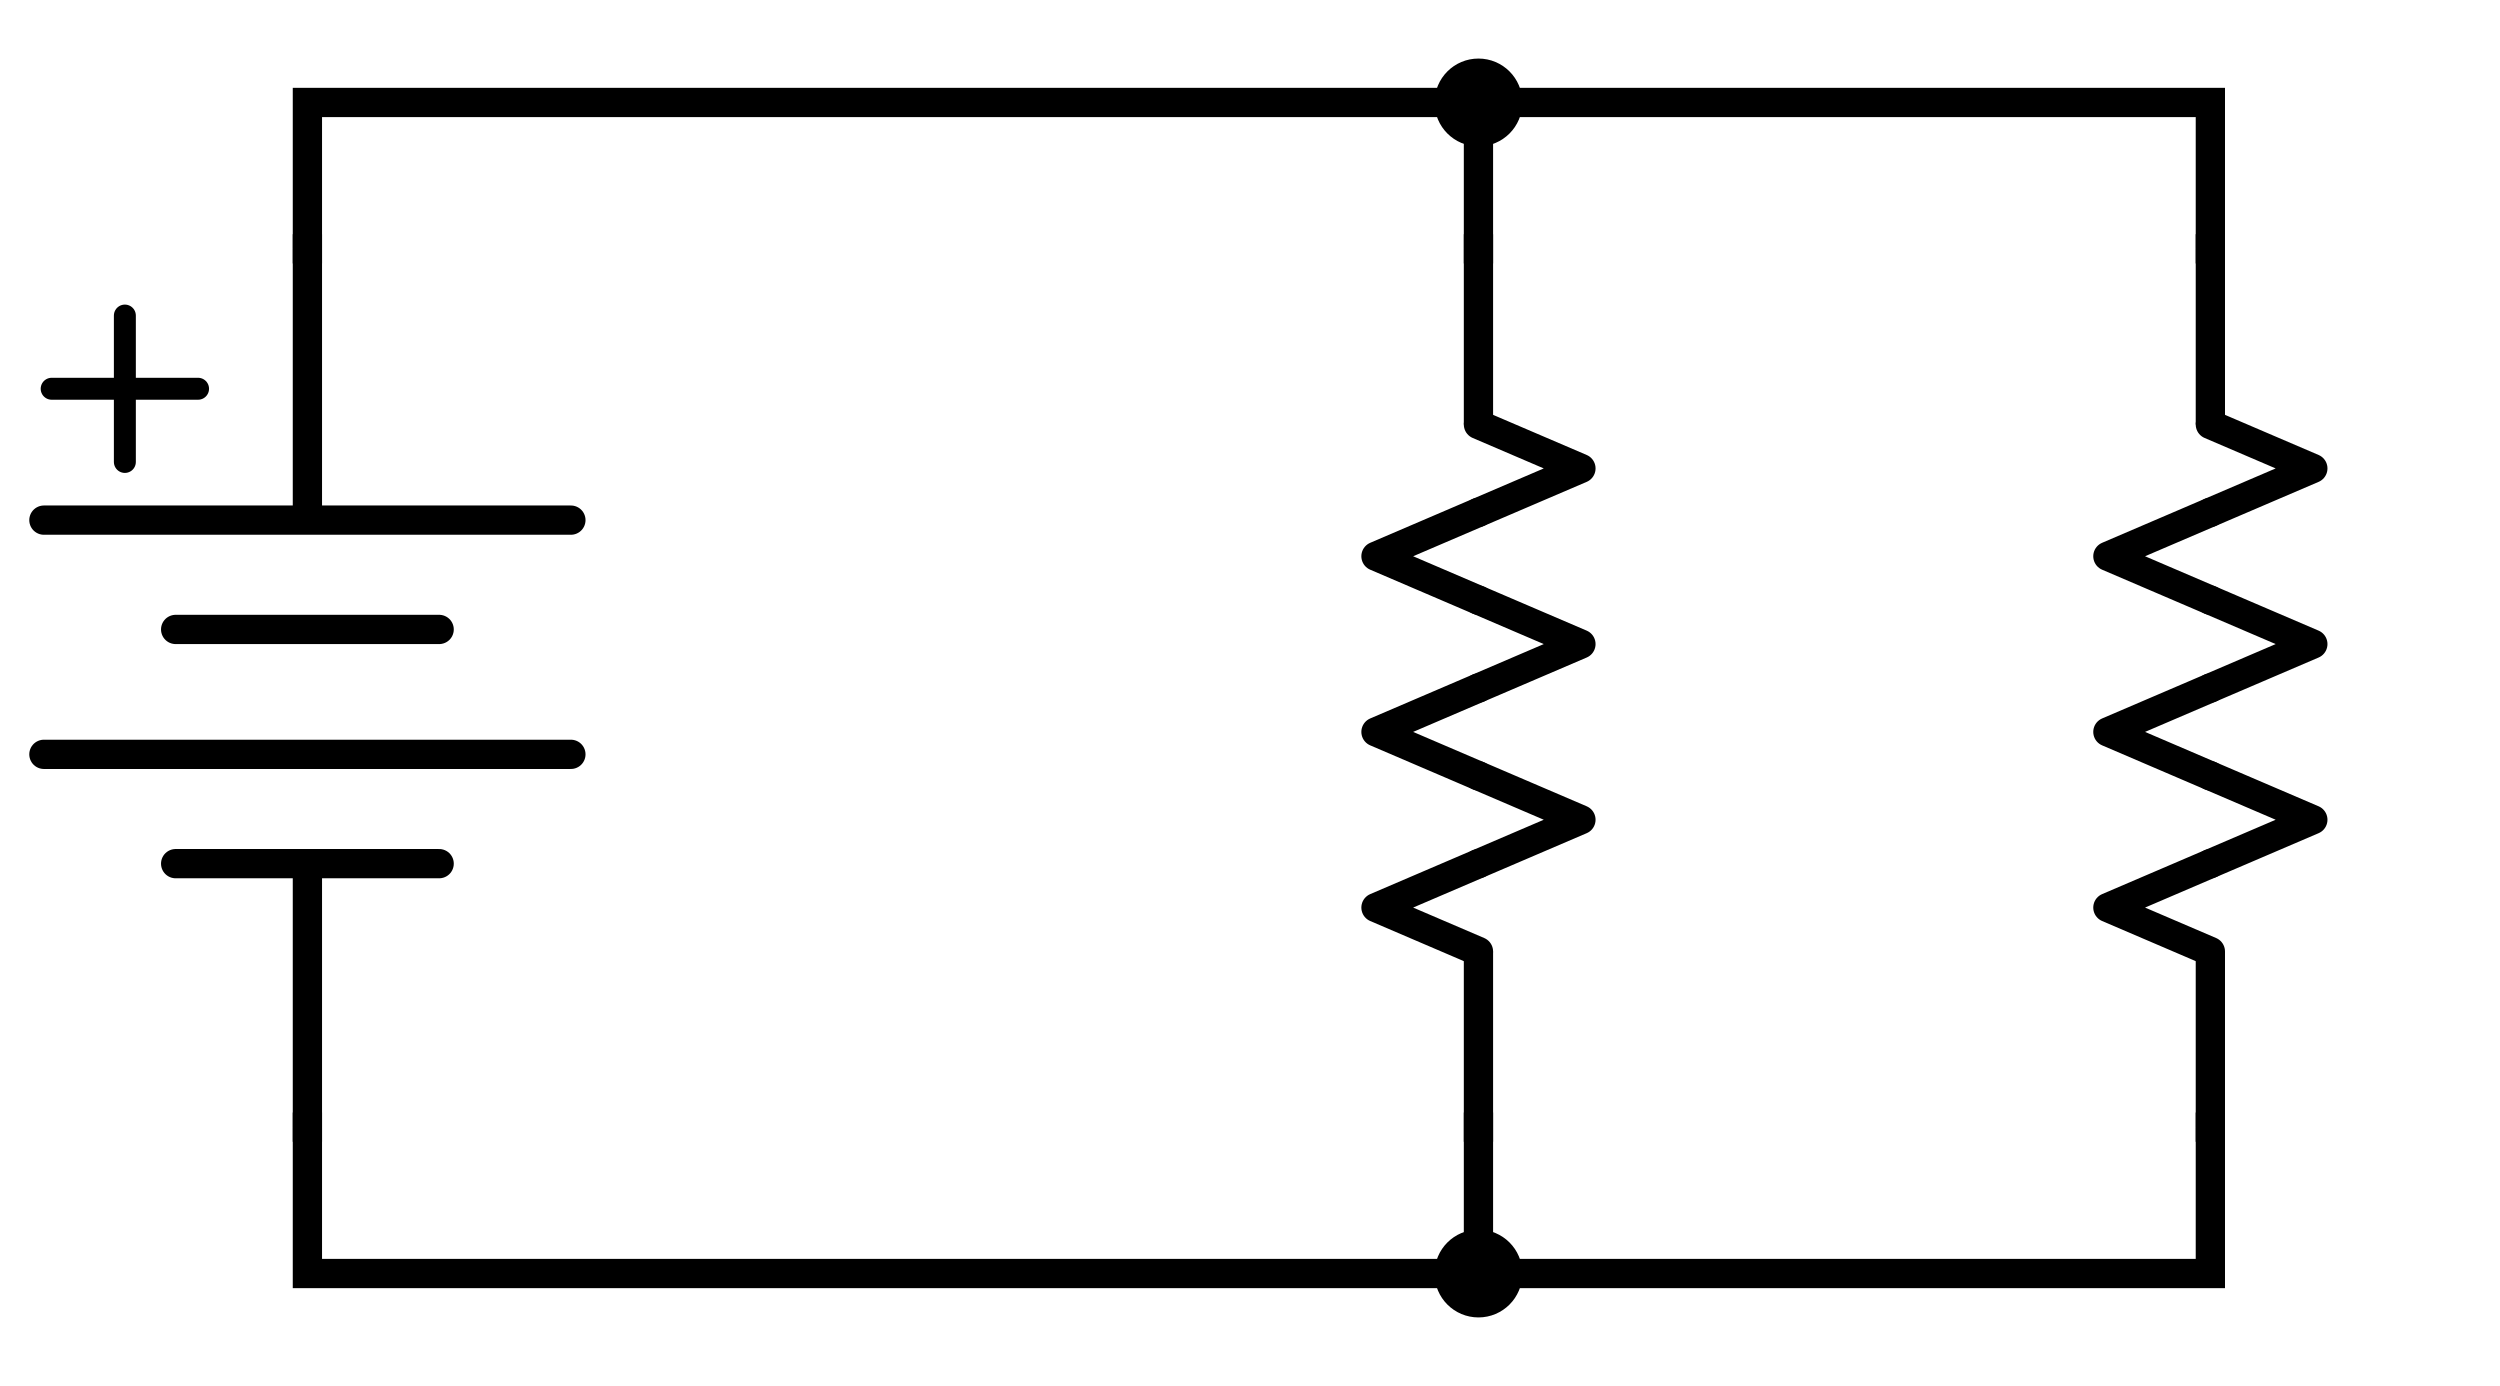 
<svg xmlns="http://www.w3.org/2000/svg"
     xmlns:xlink="http://www.w3.org/1999/xlink" version="1.1" width="608"
     height="337">
    <defs/>
    <g transform=" scale(0.89) translate(-556,-1412)">
        <rect x="636" y="1476" width="8" height="8" fill="#000000" stroke="none"
              pointer-events="none"/>
        <rect x="636" y="1716" width="8" height="8" fill="#000000" stroke="none"
              pointer-events="none"/>
        <path d="M 570.12 1518.23 C 610.12 1518.23 610.12 1518.23 610.12 1518.23"
              fill="none" stroke="#000000" stroke-width="6"
              stroke-linecap="round" stroke-miterlimit="10"
              pointer-events="none"/>
        <path d="M 590.12 1498.23 C 590.12 1538.23 590.12 1538.23 590.12 1538.23"
              fill="none" stroke="#000000" stroke-width="6"
              stroke-linecap="round" stroke-miterlimit="10"
              pointer-events="none"/>
        <path d="M 568 1554.13 C 712 1554.13 712 1554.13 712 1554.13"
              fill="none" stroke="#000000" stroke-width="8"
              stroke-linecap="round" stroke-miterlimit="10"
              pointer-events="none"/>
        <path d="M 604 1584 C 676 1584 676 1584 676 1584" fill="none"
              stroke="#000000" stroke-width="8" stroke-linecap="round"
              stroke-miterlimit="10" pointer-events="none"/>
        <path d="M 568 1618.13 C 712 1618.13 712 1618.13 712 1618.13"
              fill="none" stroke="#000000" stroke-width="8"
              stroke-linecap="round" stroke-miterlimit="10"
              pointer-events="none"/>
        <path d="M 604 1648 C 676 1648 676 1648 676 1648" fill="none"
              stroke="#000000" stroke-width="8" stroke-linecap="round"
              stroke-miterlimit="10" pointer-events="none"/>
        <path d="M 640 1484 L 640 1552" fill="none" stroke="#000000"
              stroke-width="8" stroke-linejoin="round" stroke-linecap="square"
              stroke-miterlimit="10" pointer-events="none"/>
        <path d="M 640 1648 L 640 1716" fill="none" stroke="#000000"
              stroke-width="8" stroke-linejoin="round" stroke-linecap="square"
              stroke-miterlimit="10" pointer-events="none"/>
        <rect x="624" y="1464" width="32" height="32" fill="none" stroke="none"
              pointer-events="none"/>
        <rect x="624" y="1704" width="32" height="32" fill="none" stroke="none"
              pointer-events="none"/>
        <rect x="956" y="1476" width="8" height="8" fill="#000000" stroke="none"
              pointer-events="none"/>
        <rect x="956" y="1716" width="8" height="8" fill="#000000" stroke="none"
              pointer-events="none"/>
        <path d="M 960 1528 L 988 1540 L 960 1552" fill="none" stroke="#000000"
              stroke-width="8" stroke-linejoin="round" stroke-linecap="round"
              stroke-miterlimit="10" pointer-events="none"/>
        <path d="M 960 1552 L 932 1564 L 960 1576" fill="none" stroke="#000000"
              stroke-width="8" stroke-linejoin="round" stroke-linecap="round"
              stroke-miterlimit="10" pointer-events="none"/>
        <path d="M 960 1576 L 988 1588 L 960 1600" fill="none" stroke="#000000"
              stroke-width="8" stroke-linejoin="round" stroke-linecap="round"
              stroke-miterlimit="10" pointer-events="none"/>
        <path d="M 960 1600 L 932 1612 L 960 1624" fill="none" stroke="#000000"
              stroke-width="8" stroke-linejoin="round" stroke-linecap="round"
              stroke-miterlimit="10" pointer-events="none"/>
        <path d="M 960 1624 L 988 1636 L 960 1648" fill="none" stroke="#000000"
              stroke-width="8" stroke-linejoin="round" stroke-linecap="round"
              stroke-miterlimit="10" pointer-events="none"/>
        <path d="M 960 1648 L 932 1660 L 960 1672" fill="none" stroke="#000000"
              stroke-width="8" stroke-linejoin="round" stroke-linecap="round"
              stroke-miterlimit="10" pointer-events="none"/>
        <path d="M 960 1484 L 960 1524" fill="#000000" stroke="#000000"
              stroke-width="8" stroke-linecap="square" stroke-miterlimit="10"
              pointer-events="none"/>
        <path d="M 960 1676 L 960 1716" fill="#000000" stroke="#000000"
              stroke-width="8" stroke-linecap="square" stroke-miterlimit="10"
              pointer-events="none"/>
        <rect x="944" y="1464" width="32" height="32" fill="none" stroke="none"
              pointer-events="none"/>
        <rect x="944" y="1704" width="32" height="32" fill="none" stroke="none"
              pointer-events="none"/>
        <path d="M 640 1480 L 640 1440 L 960 1440 L 960 1480" fill="none"
              stroke="#000000" stroke-width="8" stroke-miterlimit="10"
              pointer-events="none"/>
        <path d="M 960 1720 L 960 1760 L 640 1760 L 640 1720" fill="none"
              stroke="#000000" stroke-width="8" stroke-miterlimit="10"
              pointer-events="none"/>
        <rect x="1156" y="1476" width="8" height="8" fill="#000000"
              stroke="none" pointer-events="none"/>
        <rect x="1156" y="1716" width="8" height="8" fill="#000000"
              stroke="none" pointer-events="none"/>
        <path d="M 1160 1528 L 1188 1540 L 1160 1552" fill="none"
              stroke="#000000" stroke-width="8" stroke-linejoin="round"
              stroke-linecap="round" stroke-miterlimit="10"
              pointer-events="none"/>
        <path d="M 1160 1552 L 1132 1564 L 1160 1576" fill="none"
              stroke="#000000" stroke-width="8" stroke-linejoin="round"
              stroke-linecap="round" stroke-miterlimit="10"
              pointer-events="none"/>
        <path d="M 1160 1576 L 1188 1588 L 1160 1600" fill="none"
              stroke="#000000" stroke-width="8" stroke-linejoin="round"
              stroke-linecap="round" stroke-miterlimit="10"
              pointer-events="none"/>
        <path d="M 1160 1600 L 1132 1612 L 1160 1624" fill="none"
              stroke="#000000" stroke-width="8" stroke-linejoin="round"
              stroke-linecap="round" stroke-miterlimit="10"
              pointer-events="none"/>
        <path d="M 1160 1624 L 1188 1636 L 1160 1648" fill="none"
              stroke="#000000" stroke-width="8" stroke-linejoin="round"
              stroke-linecap="round" stroke-miterlimit="10"
              pointer-events="none"/>
        <path d="M 1160 1648 L 1132 1660 L 1160 1672" fill="none"
              stroke="#000000" stroke-width="8" stroke-linejoin="round"
              stroke-linecap="round" stroke-miterlimit="10"
              pointer-events="none"/>
        <path d="M 1160 1484 L 1160 1524" fill="#000000" stroke="#000000"
              stroke-width="8" stroke-linecap="square" stroke-miterlimit="10"
              pointer-events="none"/>
        <path d="M 1160 1676 L 1160 1716" fill="#000000" stroke="#000000"
              stroke-width="8" stroke-linecap="square" stroke-miterlimit="10"
              pointer-events="none"/>
        <rect x="1144" y="1464" width="32" height="32" fill="none" stroke="none"
              pointer-events="none"/>
        <rect x="1144" y="1704" width="32" height="32" fill="none" stroke="none"
              pointer-events="none"/>
        <path d="M 1160 1480 L 1160 1440 L 968 1440" fill="none"
              stroke="#000000" stroke-width="8" stroke-miterlimit="10"
              pointer-events="none"/>
        <ellipse cx="960" cy="1440" rx="8" ry="8" fill="#000000"
                 stroke="#000000" stroke-width="8" pointer-events="none"/>
        <path d="M 1160 1720 L 1160 1760 L 968 1760" fill="none"
              stroke="#000000" stroke-width="8" stroke-miterlimit="10"
              pointer-events="none"/>
        <ellipse cx="960" cy="1760" rx="8" ry="8" fill="#000000"
                 stroke="#000000" stroke-width="8" pointer-events="none"/>
    </g>
</svg>